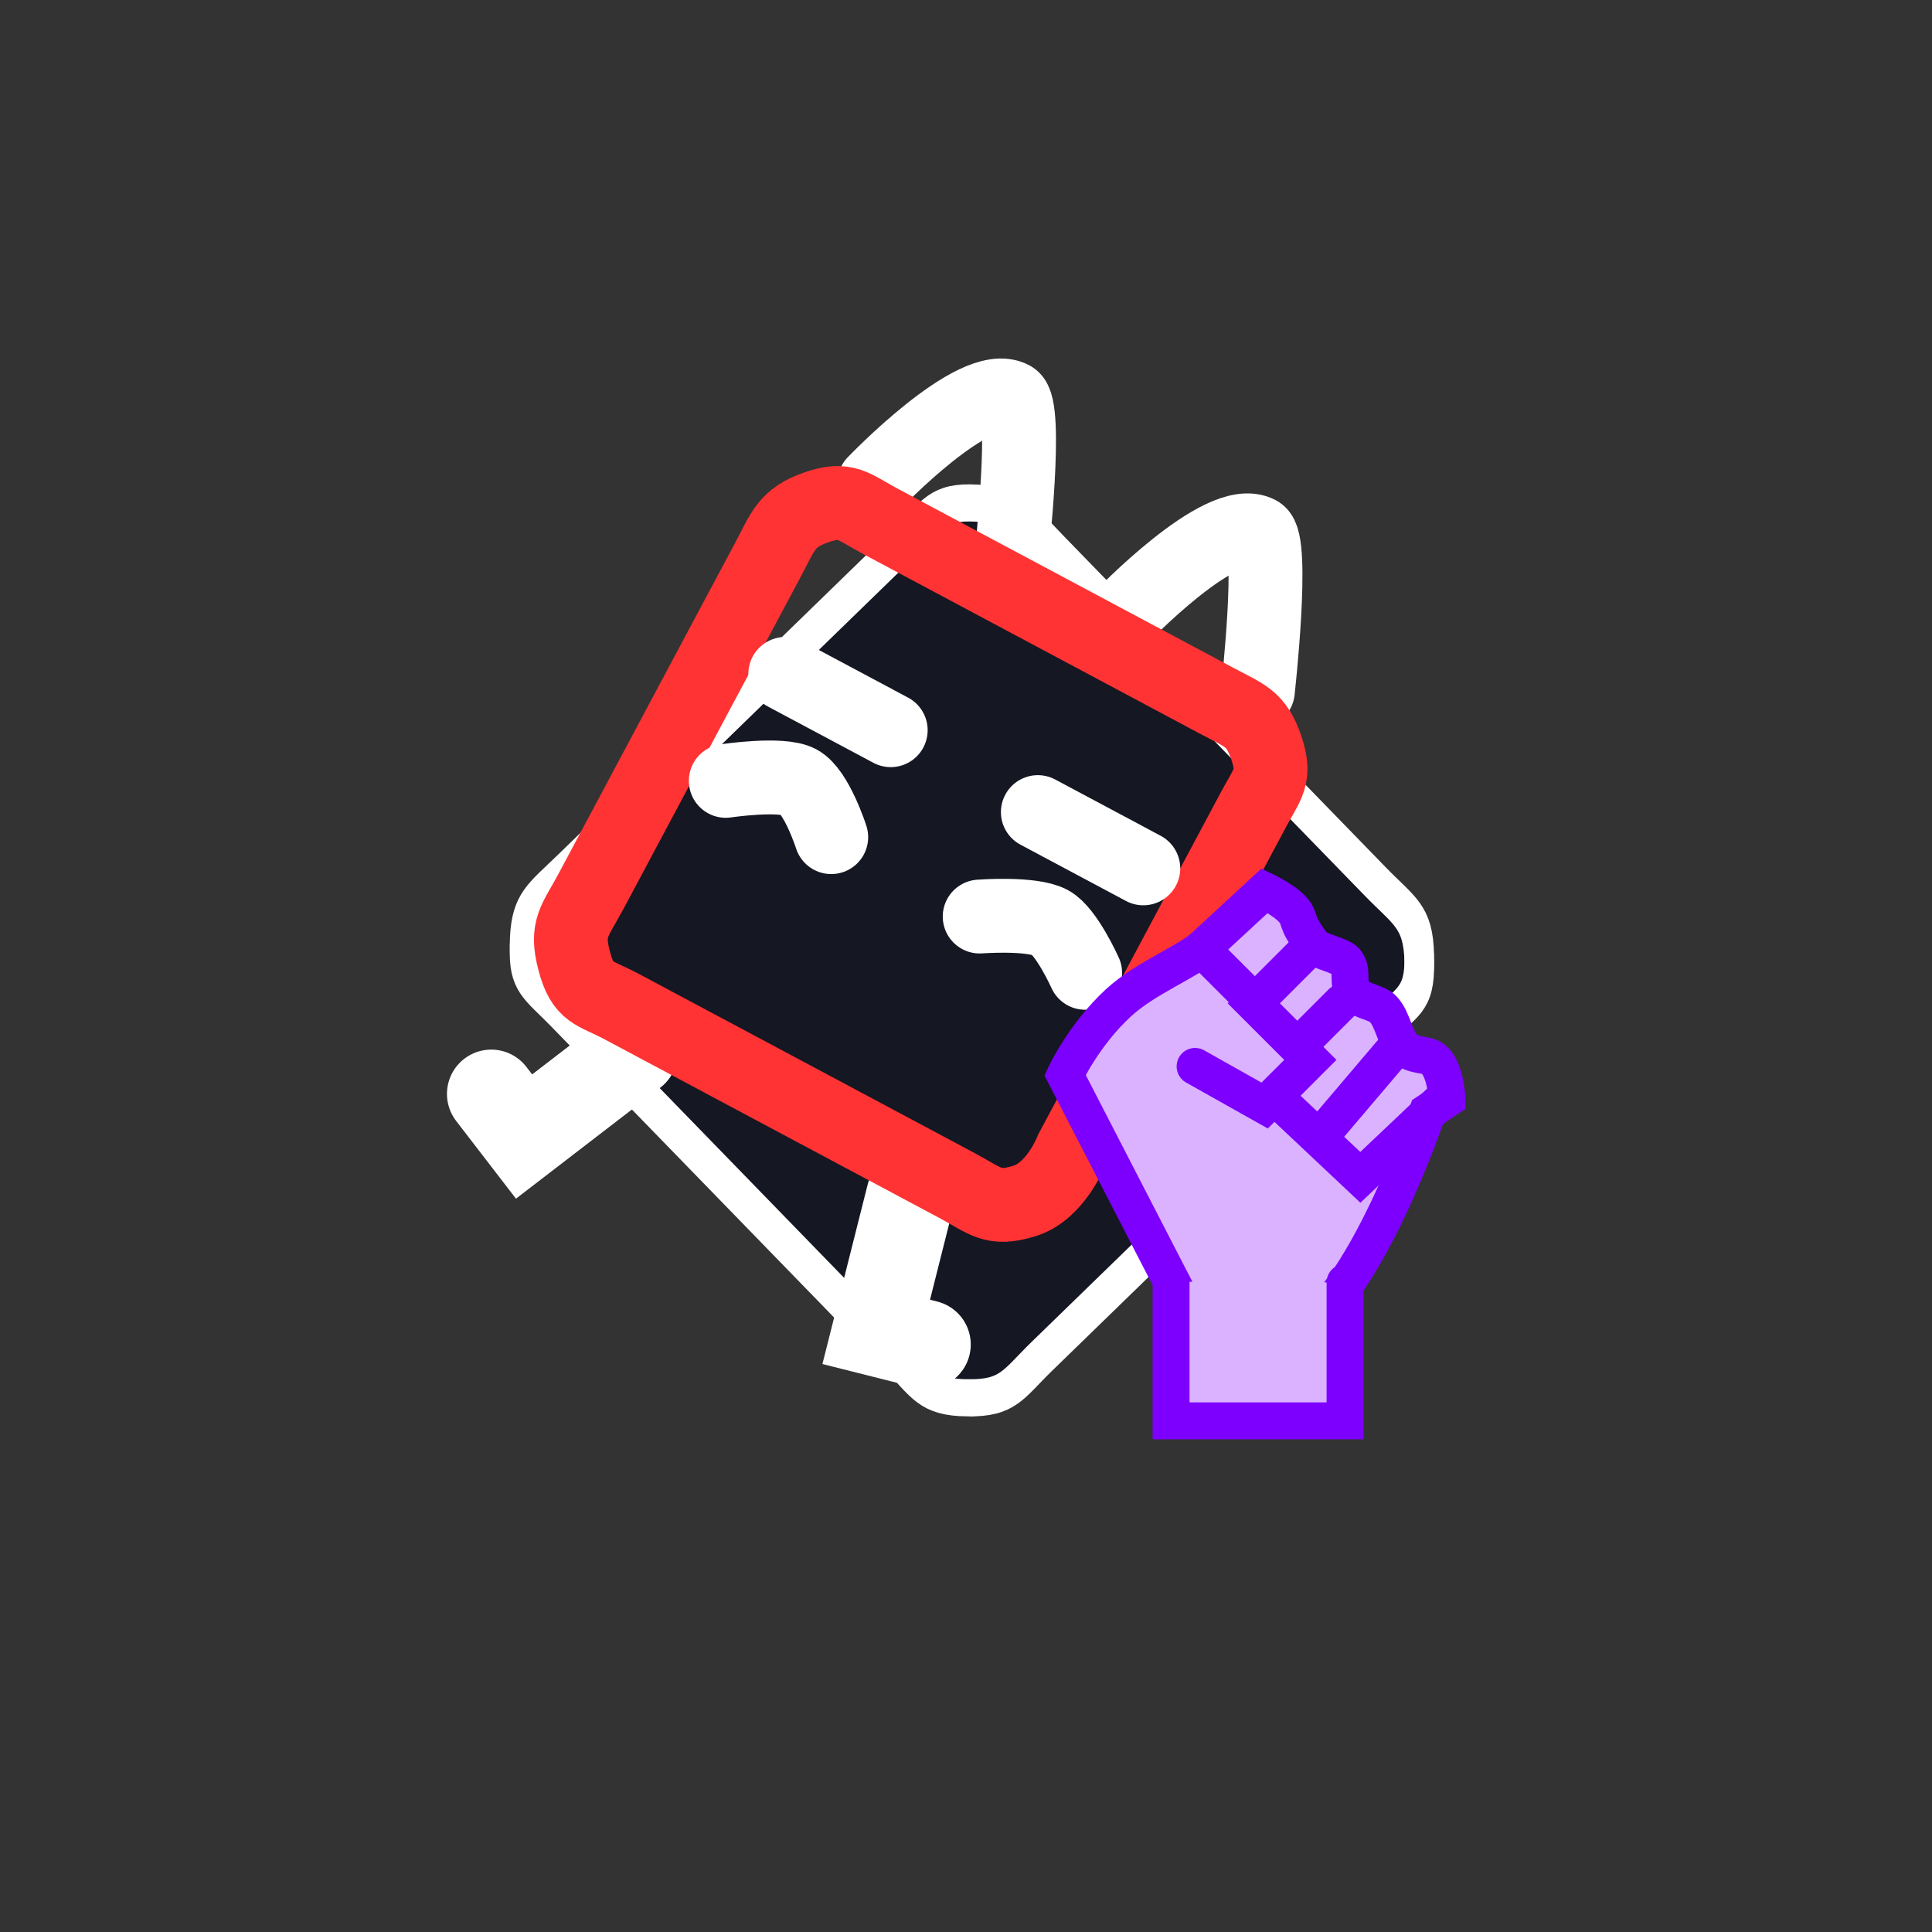 <svg version="1.1" xmlns="http://www.w3.org/2000/svg" xmlns:xlink="http://www.w3.org/1999/xlink" width="65.4" height="65.4" viewBox="0,0,65.4,65.4"><rect x="0" y="0" width="65.4" height="65.4" fill="#333333" stroke="none"/><g transform="translate(-207.1,-147.7)"><g data-paper-data="{&quot;isPaintingLayer&quot;:true}" fill-rule="nonzero" stroke-linejoin="miter" stroke-miterlimit="10" stroke-dasharray="" stroke-dashoffset="0" style="mix-blend-mode: normal"><path d="M239.846,195.147c-1.384,-0.019 -1.522,-0.49 -2.486,-1.482c-2.893,-2.976 -6.853,-7.05 -11.239,-11.563c-0.906,-0.932 -1.319,-1.074 -1.26,-2.372c0.059,-1.298 0.49,-1.522 1.482,-2.487c4.442,-4.318 8.519,-8.28 11.383,-11.065c0.955,-0.928 1.102,-1.391 2.432,-1.318c1.33,0.074 1.589,0.559 2.597,1.596c4.25,4.373 7.896,8.123 10.891,11.204c0.998,1.027 1.466,1.185 1.498,2.617c0.032,1.432 -0.431,1.465 -1.386,2.393c-0.955,0.928 -8.406,8.171 -11.383,11.065c-0.992,0.965 -1.144,1.431 -2.528,1.411z" fill="#151723" stroke="#ffffff" stroke-width="1" stroke-linecap="butt"/><path d="M239.846,194.89c-1.384,-0.019 -1.522,-0.49 -2.486,-1.482c-2.893,-2.976 -6.853,-7.05 -11.239,-11.563c-0.906,-0.932 -1.319,-1.074 -1.26,-2.372c0.059,-1.298 0.49,-1.522 1.482,-2.487c4.442,-4.318 8.519,-8.28 11.383,-11.065c0.955,-0.928 1.102,-1.391 2.432,-1.318c1.33,0.074 1.589,0.559 2.597,1.596c4.25,4.373 7.896,8.123 10.891,11.204c0.998,1.027 1.466,1.185 1.498,2.617c0.032,1.432 -0.431,1.465 -1.386,2.393c-0.955,0.928 -8.406,8.171 -11.383,11.065c-0.992,0.965 -1.144,1.431 -2.528,1.411z" fill="none" stroke="#ffffff" stroke-width="1" stroke-linecap="butt"/><path d="M207.1,213.1v-65.4h65.4v65.4z" fill="none" stroke="none" stroke-width="0" stroke-linecap="butt"/><g fill="none"><path d="M238.461,193.213l-1.7,-0.428l1.162,-4.611" data-paper-data="{&quot;index&quot;:null}" stroke="#ffffff" stroke-width="3" stroke-linecap="round"/><path d="M245.038,168.615c0,0 3.398,-3.554 4.666,-2.877c0.543,0.29 -0.024,5.354 -0.024,5.354" data-paper-data="{&quot;index&quot;:null}" stroke="#ffffff" stroke-width="2.5" stroke-linecap="round"/><path d="M236.695,164.049c0,0 3.398,-3.554 4.666,-2.877c0.543,0.29 -0.024,5.354 -0.024,5.354" data-paper-data="{&quot;index&quot;:null}" stroke="#ffffff" stroke-width="2.5" stroke-linecap="round"/><path d="M228.538,183.329l-3.698,2.844l-1.11,-1.443" data-paper-data="{&quot;index&quot;:null}" stroke="#ffffff" stroke-width="3" stroke-linecap="round"/><path d="M243.371,186.647c0,0 -0.529,1.385 -1.601,1.71c-1.072,0.326 -1.294,-0.003 -2.282,-0.53c-2.965,-1.582 -10.385,-5.541 -11.336,-6.049c-0.951,-0.507 -1.319,-0.429 -1.615,-1.55c-0.297,-1.121 0.031,-1.348 0.577,-2.371c1.637,-3.069 3.63,-6.803 5.954,-11.157c0.551,-1.032 0.644,-1.468 1.661,-1.824c1.017,-0.356 1.236,-0.029 2.187,0.479c2.853,1.522 6.912,3.688 11.336,6.049c0.988,0.527 1.373,0.605 1.711,1.601c0.338,0.996 0.048,1.2 -0.447,2.128z" data-paper-data="{&quot;index&quot;:null}" stroke="#ff3333" stroke-width="2.5" stroke-linecap="butt"/><path d="M242.232,175.19l3.57,1.905" data-paper-data="{&quot;index&quot;:null}" stroke="#ffffff" stroke-width="2.5" stroke-linecap="round"/><path d="M237.252,172.418l-3.57,-1.905" data-paper-data="{&quot;index&quot;:null}" stroke="#ffffff" stroke-width="2.5" stroke-linecap="round"/><path d="M240.263,178.726c0,0 1.759,-0.134 2.388,0.202c0.55,0.293 1.182,1.703 1.182,1.703" data-paper-data="{&quot;index&quot;:null}" stroke="#ffffff" stroke-width="2.5" stroke-linecap="round"/><path d="M231.668,174.133c0,0 1.883,-0.282 2.476,0.034c0.597,0.318 1.094,1.871 1.094,1.871" data-paper-data="{&quot;index&quot;:null}" stroke="#ffffff" stroke-width="2.5" stroke-linecap="round"/></g><g stroke="#7d00ff" stroke-width="1.25"><path d="M247.701,192.913l-4.549,-8.821c0,0 0.635,-1.363 1.803,-2.441c0.922,-0.851 2.342,-1.387 2.893,-1.896c0.827,-0.764 2.063,-1.905 2.063,-1.905c0,0 0.655,0.31 0.953,0.646c0.299,0.336 0.027,0.349 0.707,1.222c0.127,0.163 0.929,0.335 1.077,0.512c0.305,0.364 -0.014,0.751 0.341,1.139c0.213,0.233 0.725,0.257 0.942,0.499c0.335,0.375 0.372,0.965 0.679,1.278c0.335,0.342 0.789,0.196 1.039,0.431c0.398,0.374 0.432,1.327 0.432,1.327l-0.657,0.437c0,0 -2.107,6.345 -4.572,7.623c-1.178,0.611 -3.15,-0.051 -3.15,-0.051z" fill="#dab2ff" stroke-linecap="butt"/><path d="M251.161,180.045l-1.619,1.619l1.914,1.914l-1.546,1.546l-2.355,-1.325" fill="#dab2ff" stroke-linecap="round"/><path d="M251.088,183.063l1.435,-1.435" fill="#dab2ff" stroke-linecap="round"/><path d="M251.886,186.057l2.294,-2.7" fill="#dab2ff" stroke-linecap="round"/><path d="M247.776,179.825l2.024,2.024" fill="#dab2ff" stroke-linecap="round"/><path d="M255.946,184.904l-2.797,2.65l-2.503,-2.355" fill="none" stroke-linecap="round"/><path d="M252.631,191.112v4.685h-5.889v-4.711" fill="#dab2ff" stroke-linecap="round"/></g></g></g></svg>